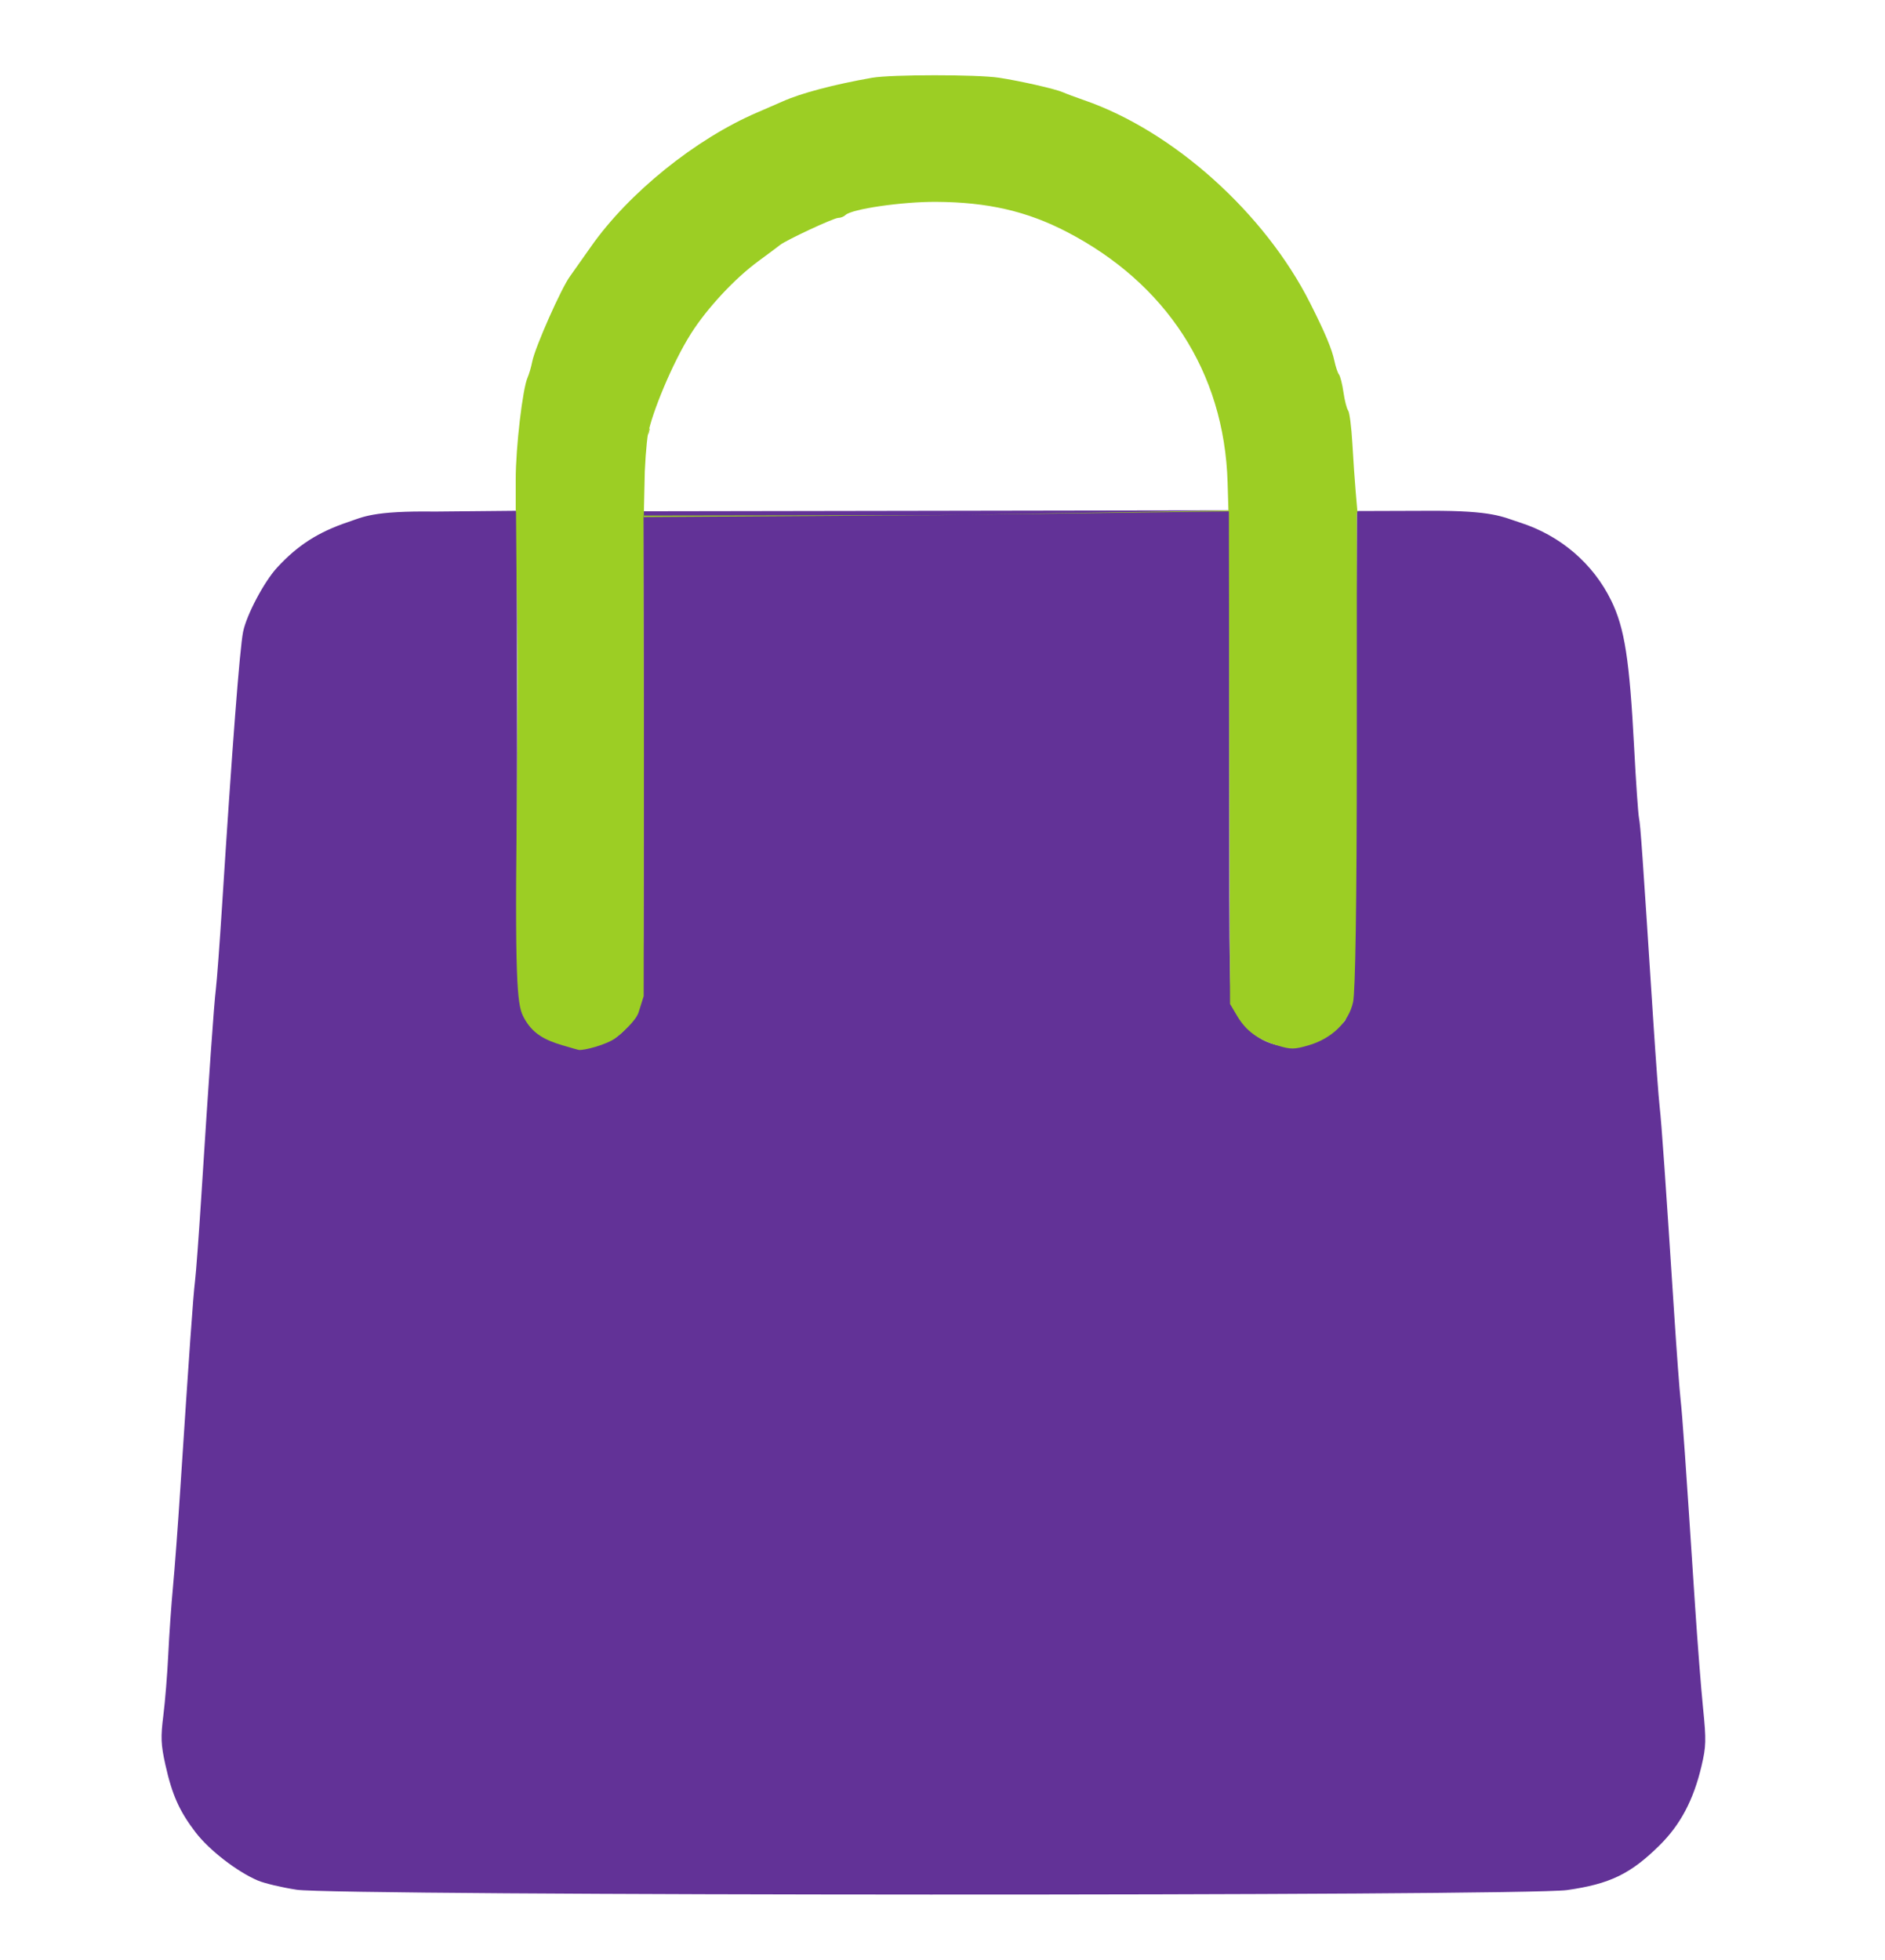 <?xml version="1.0" encoding="UTF-8"?>
<!-- Created with Inkscape (http://www.inkscape.org/) -->
<svg width="632" height="657" version="1.1" viewBox="0 0 632 657" xmlns="http://www.w3.org/2000/svg" xmlns:cc="http://creativecommons.org/ns#" xmlns:dc="http://purl.org/dc/elements/1.1/" xmlns:rdf="http://www.w3.org/1999/02/22-rdf-syntax-ns#">
 <title>cart-catalog</title>
 <g transform="translate(-16.09 8.045)">
  <path d="m115.5 625.42c-4.95-0.76-10.8-2.151-13-3.091-6.954-2.97-16.256-10.168-20.809-16.103-5.455-7.111-7.902-12.586-10.16-22.735-1.494-6.715-1.596-9.193-0.676-16.451 0.596-4.699 1.34-13.944 1.655-20.544 0.314-6.6 1.022-16.725 1.571-22.5 0.55-5.775 1.66-20.625 2.466-33 3.009-46.16 4.317-64.637 4.922-69.5 0.342-2.75 1.279-15.35 2.083-28 2.623-41.257 4.284-64.906 4.917-70 0.342-2.75 1.28-15.35 2.085-28 3.378-53.082 5.925-86.244 7.048-91.76 1.153-5.667 7.023-16.757 11.374-21.489 6.911-7.516 13.825-11.947 23.91-15.323 4.865-1.629 8.123-3.767 29.036-3.484l27.452-0.262 1e-3 2.829c3e-3 6.054 0.132 95.536 0.057 127.09l0.327 28.492 0.991 8.139c0.901 7.398 12.197 13.927 22.278 13.163 4.166-0.316 5.525-1.243 7.311-1.989 4.148-1.733 7.32-5.771 9.83-10.691 1.901-3.726 1.573-5.797 1.724-84.331l-0.158-82.541 196.53-0.316-1e-5 83.752c-1e-5 77.93-0.096 79.686 1.798 83.399 4.209 8.25 10.245 12.875 20.613 12.702 7.99-0.133 16.119-8.066 16.489-9.059l2.282-6.136c1.304-27.153 1.051-53.042 1.142-80.196l0.431-84.225 24.546-0.079c21.321-0.069 24.145 2.018 30.227 3.968 13.47 4.318 24.463 13.738 30.515 26.151 4.489 9.206 6.13 19.727 7.672 49.199 0.604 11.55 1.342 22.237 1.64 23.749 0.507 2.581 1.058 10.403 4.801 68.251 0.819 12.65 1.772 25.475 2.119 28.5 0.624 5.443 1.991 24.92 4.88 69.5 0.82 12.65 1.774 25.475 2.12 28.5 0.604 5.266 1.611 19.597 4.852 69 0.812 12.375 2.026 27.926 2.698 34.557 1.091 10.77 1.034 12.852-0.542 19.5-2.681 11.313-7.046 19.555-14.004 26.443-9.726 9.628-16.673 12.993-31.042 15.039-14.637 2.084-412.38 1.976-426-0.116z" fill="#623297"/>
 </g>
 <path transform="translate(-16.09 8.045)" d="m204.5 342.3c-5.662-1.693-9.97-3.81-12.825-9.348-1.878-3.644-3.024-7.839-2.374-64.712 0.37-32.305 0.411-67.464-5e-3 -79.966l-0.202-24.706-0.044-0.133 0.035-0.053-0.082-0.387-0.003 0.008v-10.47c0-10.552 2.314-30.325 3.983-34.03 0.495-1.1 1.198-3.509 1.561-5.354 0.948-4.815 9.851-24.873 12.715-28.646 0.417-0.55 3.548-4.982 6.957-9.848 12.607-17.998 35.095-36.141 55.784-45.007 3.575-1.532 7.4-3.194 8.5-3.692 6.015-2.728 17.279-5.707 30-7.932 6.34-1.109 35.235-1.12 42.5-0.016 7.228 1.098 18.98 3.774 21.5 4.894 1.1 0.489 4.25 1.665 7 2.614 29.919 10.317 60.566 37.799 75.817 67.987 5.029 9.955 7.348 15.479 8.185 19.5 0.401 1.925 1.085 3.95 1.52 4.5 0.435 0.55 1.115 3.25 1.511 6s1.098 5.478 1.56 6.062 1.098 5.534 1.412 11c0.314 5.466 0.814 12.741 1.111 16.168l0.539 6.23 0.051 0.529-0.028 0.133-0.05 0.07-0.129 0.308v78.951c0 52.806-0.516 81.489-1.239 84.861-1.5 6.996-7.447 12.374-14.9 14.541-4.854 1.411-5.962 1.422-10.359 0.098-6.619-1.992-10.624-4.898-13.558-9.837l-2.444-4.113-0.273-82.25-0.115-82.882-98.215 1.264-98.056 0.158 0.148 79.96-0.089 81.145-1.702 5.407c-0.913 2.901-5.842 7.198-7.715 8.614-2.954 2.233-10.756 4.281-12.412 3.979-0.315-0.057-2.822-0.777-5.572-1.599zm223.18-188.55c-1.095-37.473-20.96-66.93-53.824-84.019-13.408-6.972-26.56-10.004-43.859-10.112-11.41-0.071-28.423 2.403-30.448 4.429-0.523 0.523-1.616 0.952-2.429 0.952-1.501 0-17.516 7.463-19.524 9.098-0.604 0.492-3.858 2.919-7.23 5.394-7.944 5.829-17.189 15.759-22.583 24.256-6.396 10.075-13.182 26.954-14.327 33.301-0.382 2.118 0.858-2.015 0.341-1.362-0.517 0.653-1.201 7.065-1.521 14.25l-0.344 15.354 98.643-0.632 97.378-1.58z" fill="#9cce24"/>
</svg>
